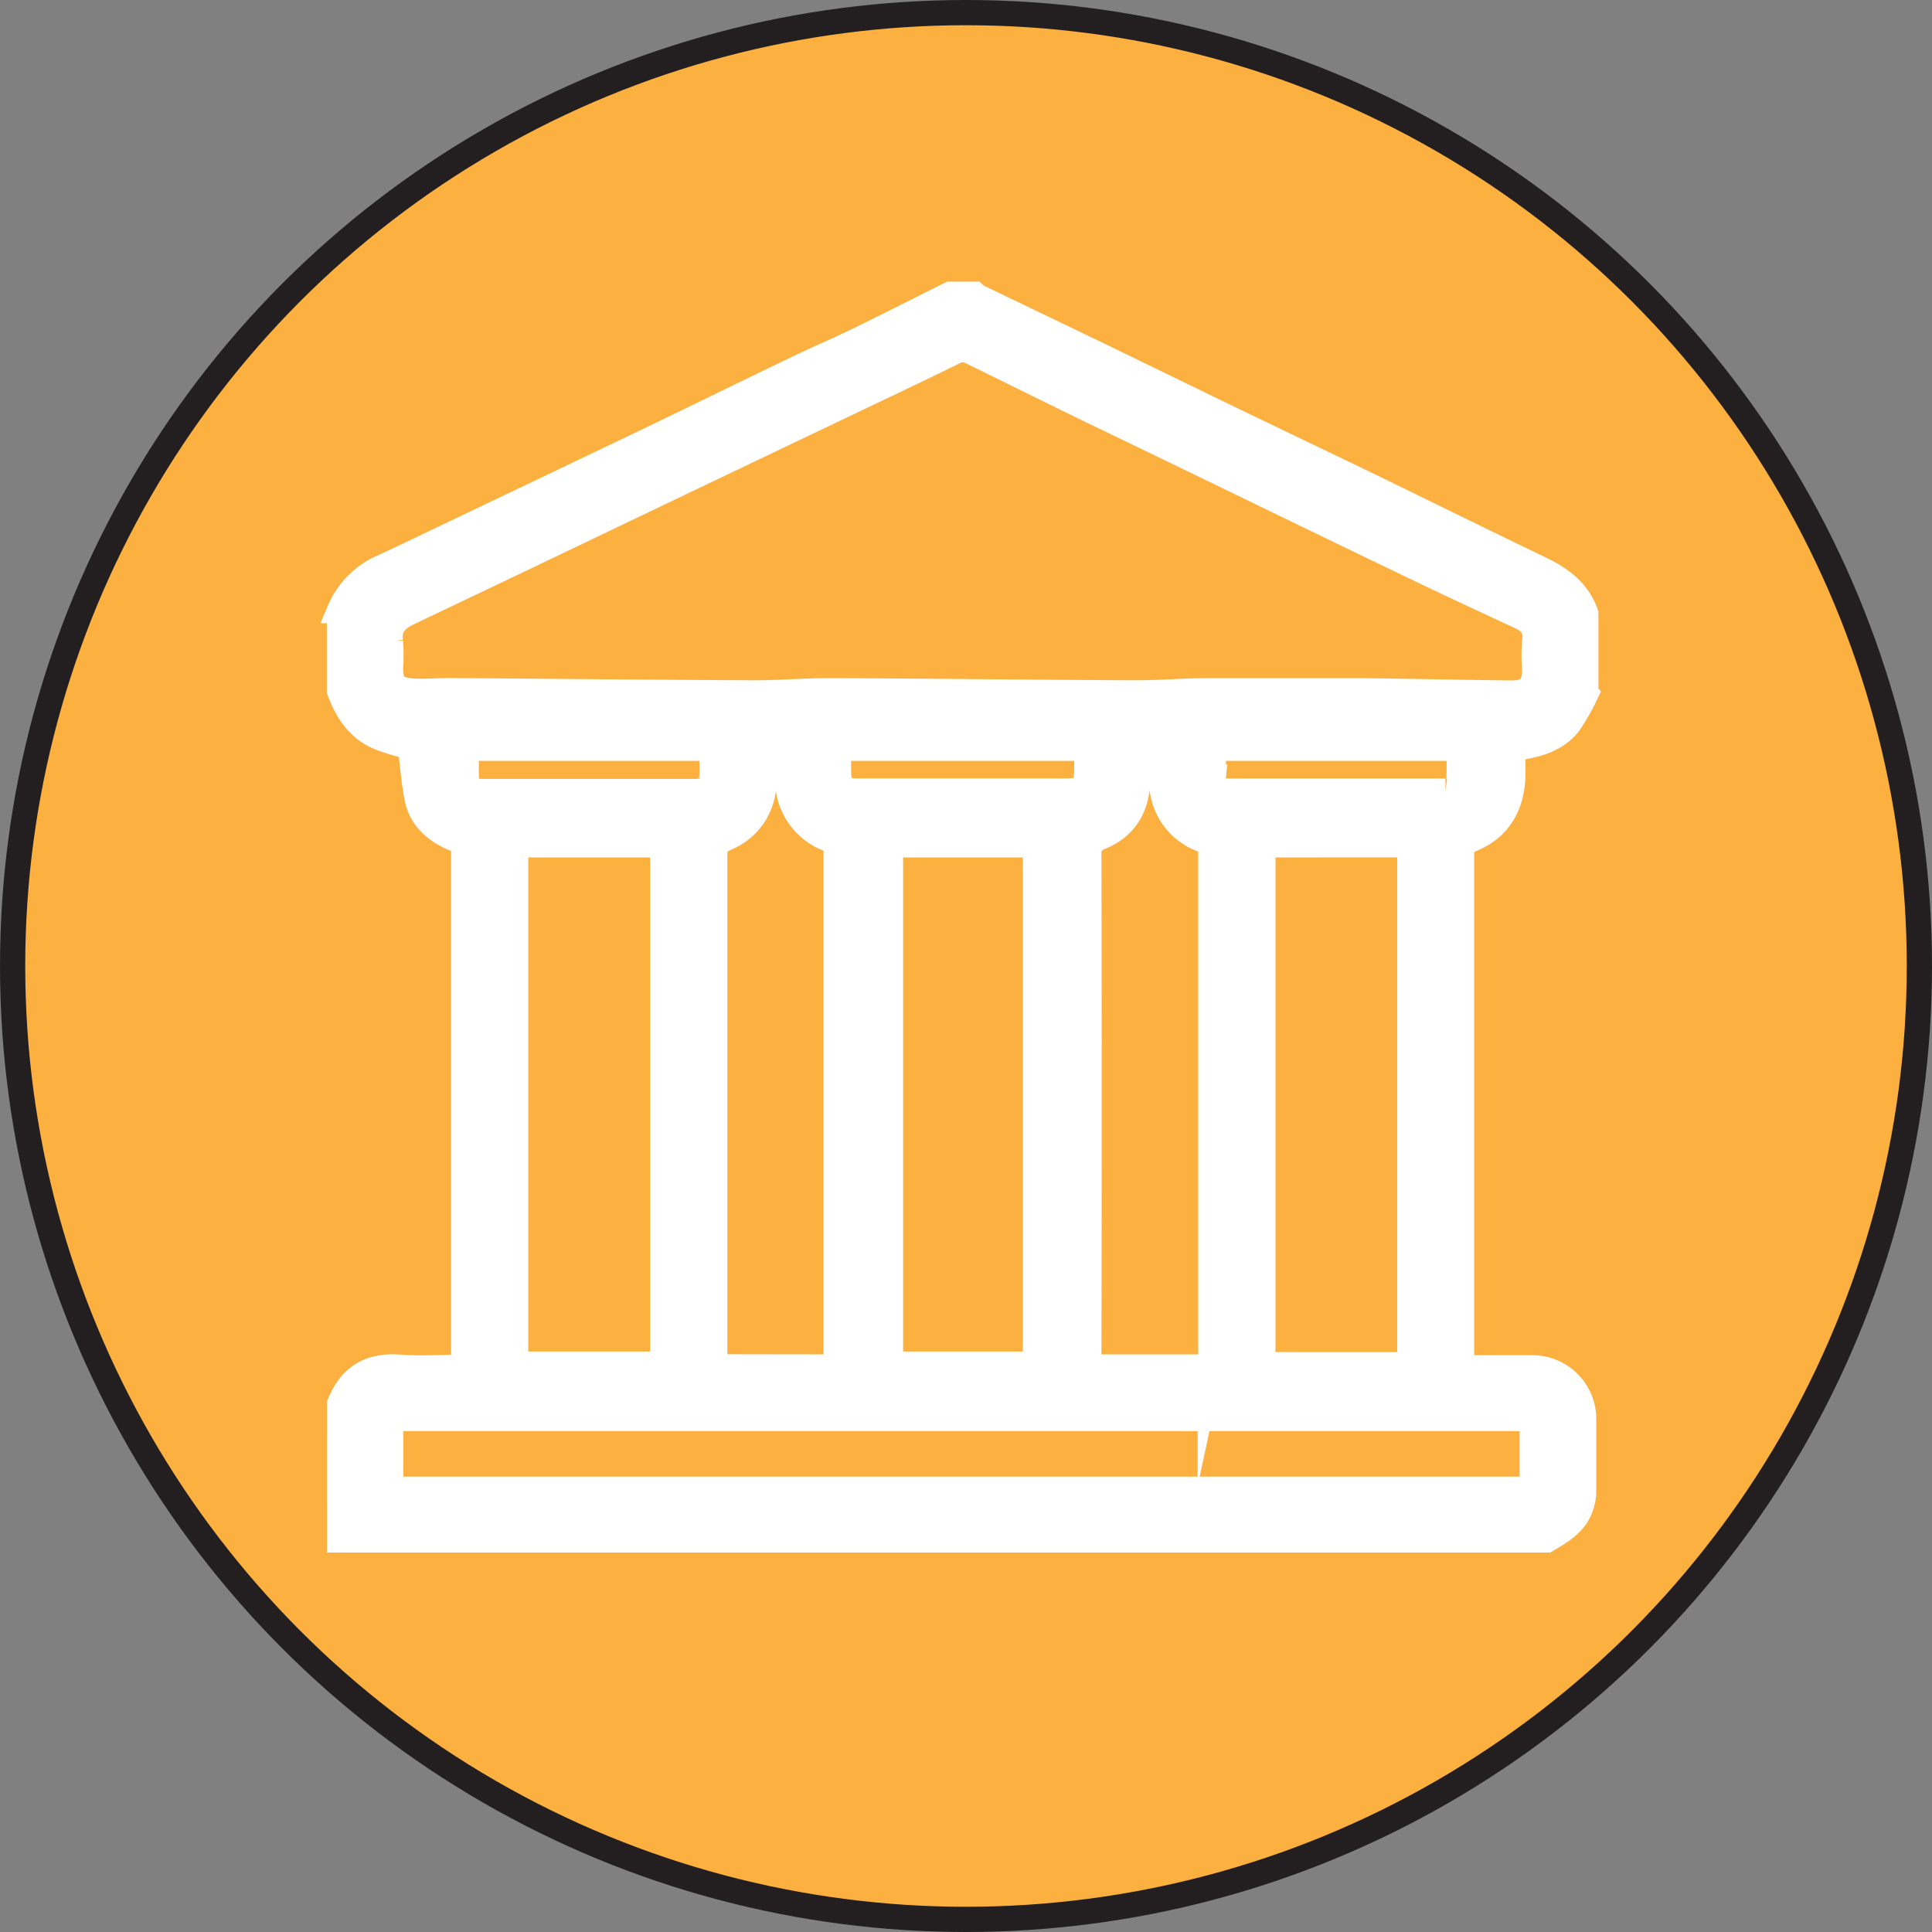 <?xml version="1.0" encoding="UTF-8" standalone="no"?>
<svg
   xmlns:dc="http://purl.org/dc/elements/1.1/"
   xmlns:cc="http://creativecommons.org/ns#"
   xmlns:rdf="http://www.w3.org/1999/02/22-rdf-syntax-ns#"
   xmlns:svg="http://www.w3.org/2000/svg"
   xmlns="http://www.w3.org/2000/svg"
   height="229.78"
   width="229.78"
   version="1.1"
   viewBox="0 0 229.78 229.78"
   data-name="Warstwa 1"
   id="Warstwa_1">
  <rect x="0" y="0" width="229.78" height="229.78" fill="#808080" stroke="none"/>
  <defs
     id="defs4">
    <style
       id="style2">.cls-1{fill:#fbb040;stroke:#231f20;}.cls-1,.cls-2{stroke-miterlimit:10;stroke-width:3px;}.cls-2{fill:#fff;stroke:#fff;}</style>
  </defs>
  <title
     id="title6">zabytki</title>
  <circle
     style="fill:#fbb040;stroke:#231f20;stroke-width:3px;stroke-miterlimit:10"
     id="circle8"
     r="113.39"
     cy="114.89"
     cx="114.89"
     class="cls-1" />
  <path
     style="fill:#ffffff;stroke:#ffffff;stroke-width:3px;stroke-miterlimit:10"
     id="path10"
     d="M 183.96,183.15 H 44.74 a 8.51,8.51 0 0 1 -4.35,-4.63 v -11.53 c 1.3,-3.31 3.69,-4.67 7.23,-4.38 2.47,0.19 5,0 7.44,0 A 5.51,5.51 0 0 0 55.15,162 q 0,-30.43 0,-60.88 c 0,-0.84 -0.38,-1.06 -1.07,-1.35 -2.14,-0.9 -3.91,-2.31 -4.43,-4.67 -0.44,-2 -0.57,-4.12 -0.84,-6.23 -1.09,-0.33 -2.33,-0.63 -3.51,-1.09 -2.6,-1 -4,-3.12 -4.93,-5.64 v -9.52 a 9.8,9.8 0 0 1 5.4,-5.29 c 4,-1.89 8,-3.81 12,-5.72 q 9.72,-4.63 19.44,-9.28 c 5.88,-2.83 11.73,-5.7 17.61,-8.53 2.38,-1.15 4.82,-2.18 7.19,-3.33 3.68,-1.79 7.33,-3.65 11,-5.48 h 2.89 a 2.18,2.18 0 0 0 0.43,0.32 l 13.82,6.64 16.47,8 c 5.33,2.57 10.66,5.11 16,7.69 6.85,3.32 13.67,6.7 20.55,10 2.46,1.18 4.49,2.67 5.44,5.34 v 9.55 a 25,25 0 0 1 -2.07,3.6 c -1.64,2 -4.09,2.56 -6.62,2.87 0,1.19 0,2.3 0,3.4 -0.13,3.36 -1.59,6 -4.71,7.34 a 1.83,1.83 0 0 0 -1.38,2 q 0,29.67 0,59.33 v 1.48 a 4.37,4.37 0 0 0 0.46,0.13 c 2.65,0 5.31,0 8,0 a 6.09,6.09 0 0 1 6.06,6.06 c 0,2.95 0,5.89 0,8.83 a 6.1,6.1 0 0 1 -0.44,1.91 c -0.76,1.84 -2.38,2.74 -3.95,3.67 z m -25,-101 c 1,0 2,0 3,0 5.92,0.09 11.83,0.2 17.74,0.28 2.08,0 2.81,-0.75 2.82,-2.86 a 21.61,21.61 0 0 1 0,-3.32 c 0.26,-1.66 -0.62,-2.43 -1.92,-3 -3.38,-1.58 -6.77,-3.14 -10.14,-4.75 -5.38,-2.57 -10.74,-5.17 -16.11,-7.76 q -12.2,-5.93 -24.51,-11.86 c -4.68,-2.27 -9.34,-4.59 -14,-6.87 a 2.23,2.23 0 0 0 -2.22,-0.22 c -4.41,2.18 -8.86,4.27 -13.3,6.39 l -18.43,8.8 -20.48,9.8 -12.7,6.05 c -1.48,0.7 -2.55,1.59 -2.27,3.48 a 21.08,21.08 0 0 1 0,3.18 c 0,1.68 0.5,2.46 2.13,2.65 1.63,0.19 3.29,0 4.93,0 12,0.09 24.08,0.21 36.12,0.27 3.11,0 6.23,-0.27 9.34,-0.26 12,0.06 24,0.2 36,0.26 2.87,0 5.74,-0.24 8.62,-0.26 5.12,0 10.23,0 15.35,0 z M 46.47,168.72 v 6.48 c 0,1.91 0,1.92 1.89,1.92 h 133.87 v -6.41 c 0,-2 0,-2 -2,-2 H 46.47 Z m 14.86,-68.24 v 61.76 h 17.49 v -61.76 z m 88.87,0 v 61.82 h 17.48 v -61.83 z m -44.29,0 v 61.76 h 17.24 v -61.76 z m -6.47,62.1 v -61.15 c 0,-0.19 0.07,-0.42 0,-0.57 -0.2,-0.36 -0.4,-0.89 -0.73,-1 a 7.5,7.5 0 0 1 -5,-7.73 c 0,-1.09 0,-2.17 0,-3.22 h -2.45 c -0.15,1.65 -0.27,3.21 -0.45,4.76 a 7.19,7.19 0 0 1 -4.42,6 c -1.07,0.48 -1.39,0.9 -1.38,2 q 0,29.64 0,59.3 v 1.59 z m 30.11,0 h 14.39 a 3.42,3.42 0 0 0 0.07,-0.52 q 0,-30.45 0,-60.89 c 0,-0.86 -0.41,-1 -1.1,-1.34 a 7.35,7.35 0 0 1 -4.7,-6.1 c -0.2,-1.59 -0.31,-3.2 -0.45,-4.79 h -2.45 c 0,1.3 0,2.54 0,3.79 -0.06,3.17 -1.43,5.59 -4.4,6.82 a 2,2 0 0 0 -1.41,2.2 q 0.06,29.64 0,59.29 z M 129.21,88.99 H 99.73 v 2.77 c 0,1.78 0.55,2.32 2.28,2.32 7.52,0 15,0 22.56,0 4.72,-0.02 4.83,0.5 4.64,-5.13 z m -73.76,0 c 0,1.16 0,2.21 0,3.26 0,1.32 0.57,1.91 1.89,1.89 2.46,0 4.92,0 7.38,0 6,0 12,0 17.93,0 1.12,0 1.92,-0.35 2,-1.52 0.08,-1.17 0,-2.38 0,-3.63 z m 118.09,0 h -29.23 c 0,1.2 0,2.31 0,3.41 a 1.55,1.55 0 0 0 1.71,1.69 q 12.94,0 25.89,0 a 1.44,1.44 0 0 0 1.62,-1.55 c 0.04,-1.2 0.01,-2.39 0.01,-3.6 z"
     class="cls-2" />
  <path
     style="fill:#ffffff;stroke:#ffffff;stroke-width:3px;stroke-miterlimit:10"
     id="path12"
     d="m 40.39,178.56 a 8.51,8.51 0 0 0 4.35,4.59 h -4.35 z"
     class="cls-2" />
</svg>
